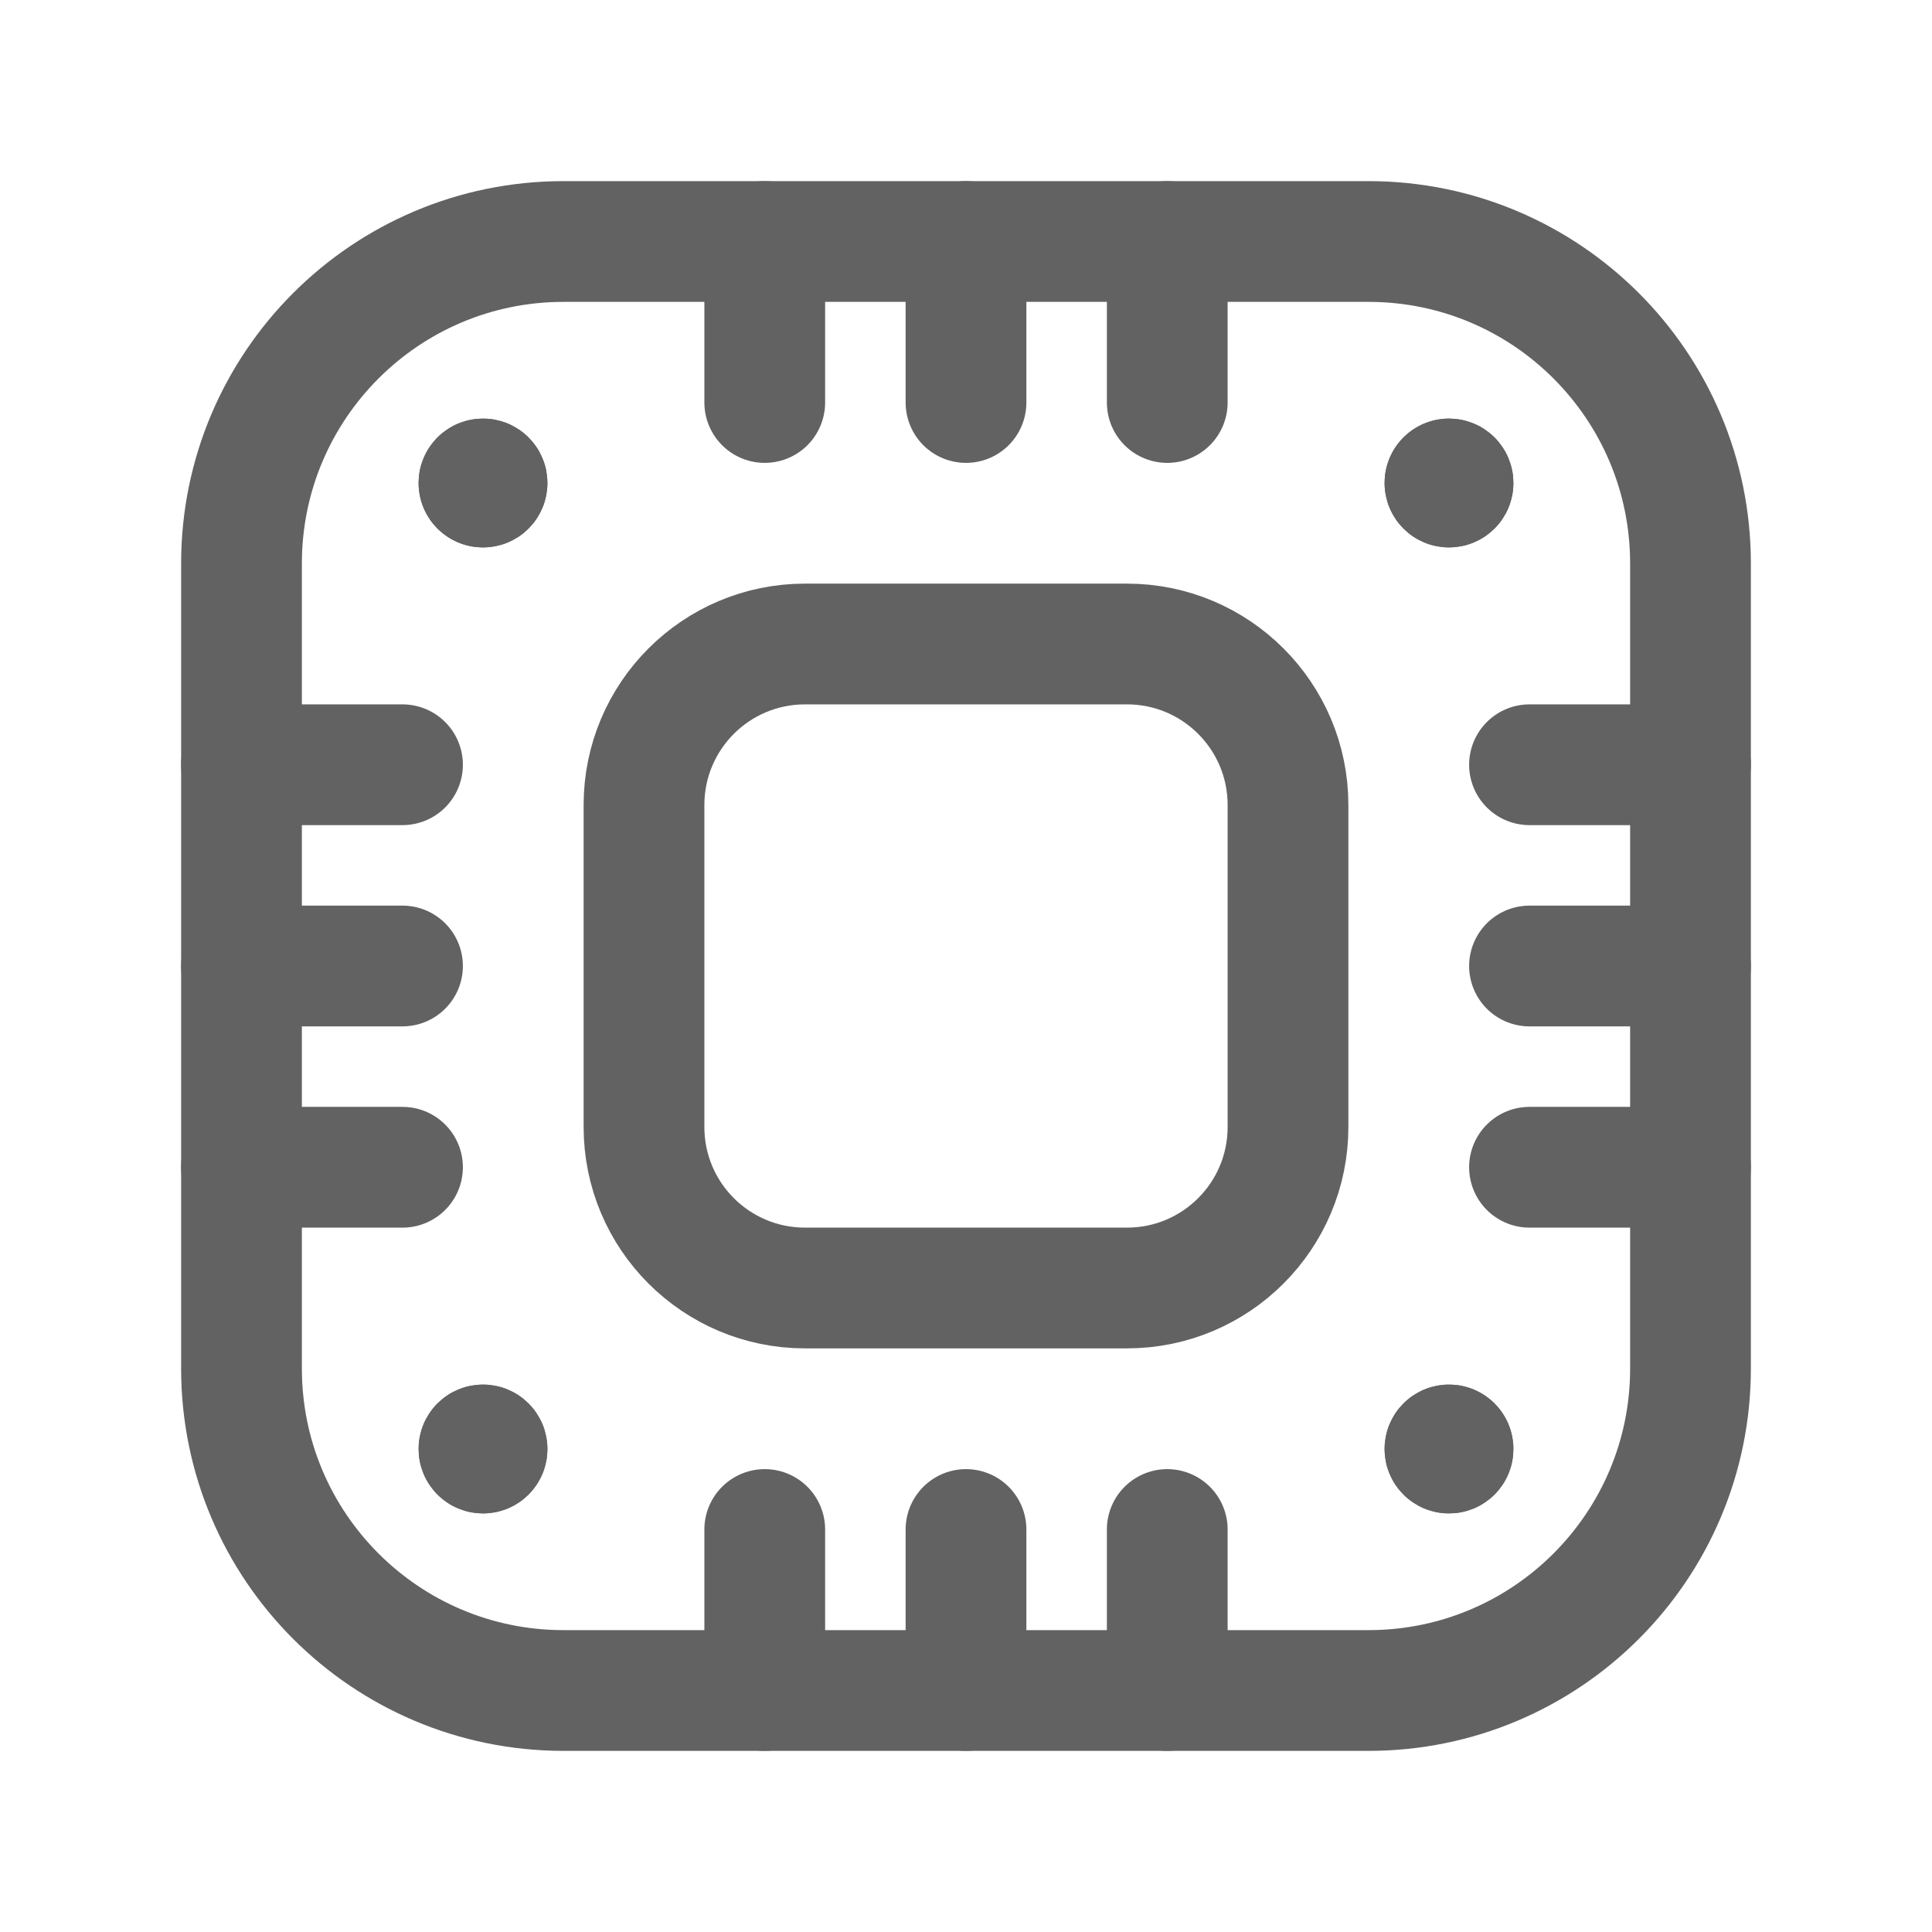 <svg width="120" height="120" viewBox="0 0 120 120" fill="none" xmlns="http://www.w3.org/2000/svg">
<path d="M70 40H50C44.477 40 40 44.477 40 50V70C40 75.523 44.477 80 50 80H70C75.523 80 80 75.523 80 70V50C80 44.477 75.523 40 70 40Z" stroke="#626262" stroke-width="7.5" stroke-linecap="round" stroke-linejoin="round"/>
<path d="M47.5 105V95" stroke="#626262" stroke-width="7.5" stroke-linecap="round" stroke-linejoin="round"/>
<path d="M60 105V95" stroke="#626262" stroke-width="7.5" stroke-linecap="round" stroke-linejoin="round"/>
<path d="M72.5 105V95" stroke="#626262" stroke-width="7.5" stroke-linecap="round" stroke-linejoin="round"/>
<path d="M72.5 15V25" stroke="#626262" stroke-width="7.5" stroke-linecap="round" stroke-linejoin="round"/>
<path d="M60 15V25" stroke="#626262" stroke-width="7.5" stroke-linecap="round" stroke-linejoin="round"/>
<path d="M47.5 15V25" stroke="#626262" stroke-width="7.5" stroke-linecap="round" stroke-linejoin="round"/>
<path d="M15 47.5H25" stroke="#626262" stroke-width="7.5" stroke-linecap="round" stroke-linejoin="round"/>
<path d="M15 60H25" stroke="#626262" stroke-width="7.5" stroke-linecap="round" stroke-linejoin="round"/>
<path d="M15 72.5H25" stroke="#626262" stroke-width="7.5" stroke-linecap="round" stroke-linejoin="round"/>
<path d="M105 72.5H95" stroke="#626262" stroke-width="7.5" stroke-linecap="round" stroke-linejoin="round"/>
<path d="M105 60H95" stroke="#626262" stroke-width="7.5" stroke-linecap="round" stroke-linejoin="round"/>
<path d="M105 47.5H95" stroke="#626262" stroke-width="7.5" stroke-linecap="round" stroke-linejoin="round"/>
<path d="M85 15H35C23.954 15 15 23.954 15 35V85C15 96.046 23.954 105 35 105H85C96.046 105 105 96.046 105 85V35C105 23.954 96.046 15 85 15Z" stroke="#626262" stroke-width="7.5" stroke-linecap="round" stroke-linejoin="round"/>
<path d="M30 30.25C30.049 30.25 30.098 30.235 30.139 30.208C30.18 30.18 30.212 30.141 30.231 30.095C30.25 30.05 30.255 30 30.245 29.951C30.235 29.902 30.212 29.858 30.177 29.823C30.142 29.788 30.097 29.764 30.049 29.755C30 29.745 29.95 29.75 29.904 29.769C29.858 29.788 29.819 29.82 29.792 29.861C29.764 29.902 29.75 29.95 29.75 30C29.749 30.032 29.756 30.064 29.768 30.095C29.78 30.125 29.798 30.152 29.82 30.175C29.843 30.199 29.87 30.217 29.9 30.23C29.93 30.243 29.962 30.249 29.995 30.25H30Z" stroke="#626262" stroke-width="7.5" stroke-linecap="round" stroke-linejoin="round"/>
<path d="M90 89.75C89.95 89.75 89.902 89.764 89.861 89.792C89.82 89.819 89.788 89.858 89.769 89.904C89.75 89.95 89.745 90 89.755 90.049C89.764 90.097 89.788 90.142 89.823 90.177C89.858 90.212 89.903 90.235 89.951 90.245C89.999 90.255 90.05 90.25 90.095 90.231C90.141 90.212 90.18 90.18 90.208 90.139C90.235 90.097 90.25 90.049 90.25 90V90C90.25 89.967 90.244 89.935 90.232 89.905C90.22 89.875 90.202 89.847 90.179 89.824C90.156 89.801 90.129 89.782 90.099 89.769C90.069 89.757 90.037 89.75 90.005 89.75H90Z" stroke="#626262" stroke-width="7.5" stroke-linecap="round" stroke-linejoin="round"/>
<path d="M30.25 90C30.25 89.95 30.235 89.902 30.208 89.861C30.18 89.82 30.141 89.788 30.095 89.769C30.05 89.75 30 89.745 29.951 89.755C29.902 89.764 29.858 89.788 29.823 89.823C29.788 89.858 29.764 89.903 29.755 89.951C29.745 89.999 29.75 90.05 29.769 90.095C29.788 90.141 29.82 90.18 29.861 90.208C29.902 90.235 29.95 90.25 30 90.25V90.25C30.032 90.25 30.064 90.244 30.095 90.232C30.125 90.22 30.152 90.202 30.175 90.179C30.199 90.156 30.217 90.129 30.23 90.099C30.243 90.069 30.249 90.037 30.25 90.005V90Z" stroke="#626262" stroke-width="7.5" stroke-linecap="round" stroke-linejoin="round"/>
<path d="M89.75 30C89.75 30.049 89.764 30.098 89.792 30.139C89.819 30.18 89.858 30.212 89.904 30.231C89.95 30.25 90 30.255 90.049 30.245C90.097 30.235 90.142 30.212 90.177 30.177C90.212 30.142 90.235 30.097 90.245 30.049C90.255 30 90.25 29.95 90.231 29.904C90.212 29.858 90.18 29.819 90.139 29.792C90.097 29.764 90.049 29.75 90 29.75C89.967 29.749 89.935 29.756 89.905 29.768C89.875 29.78 89.847 29.798 89.824 29.82C89.801 29.843 89.782 29.87 89.769 29.9C89.757 29.93 89.75 29.962 89.75 29.995V30Z" stroke="#626262" stroke-width="7.5" stroke-linecap="round" stroke-linejoin="round"/>
<circle cx="30" cy="30" r="4" fill="#626262"/>
<circle cx="30" cy="90" r="4" fill="#626262"/>
<circle cx="90" cy="90" r="4" fill="#626262"/>
<circle cx="90" cy="30" r="4" fill="#626262"/>
</svg>
